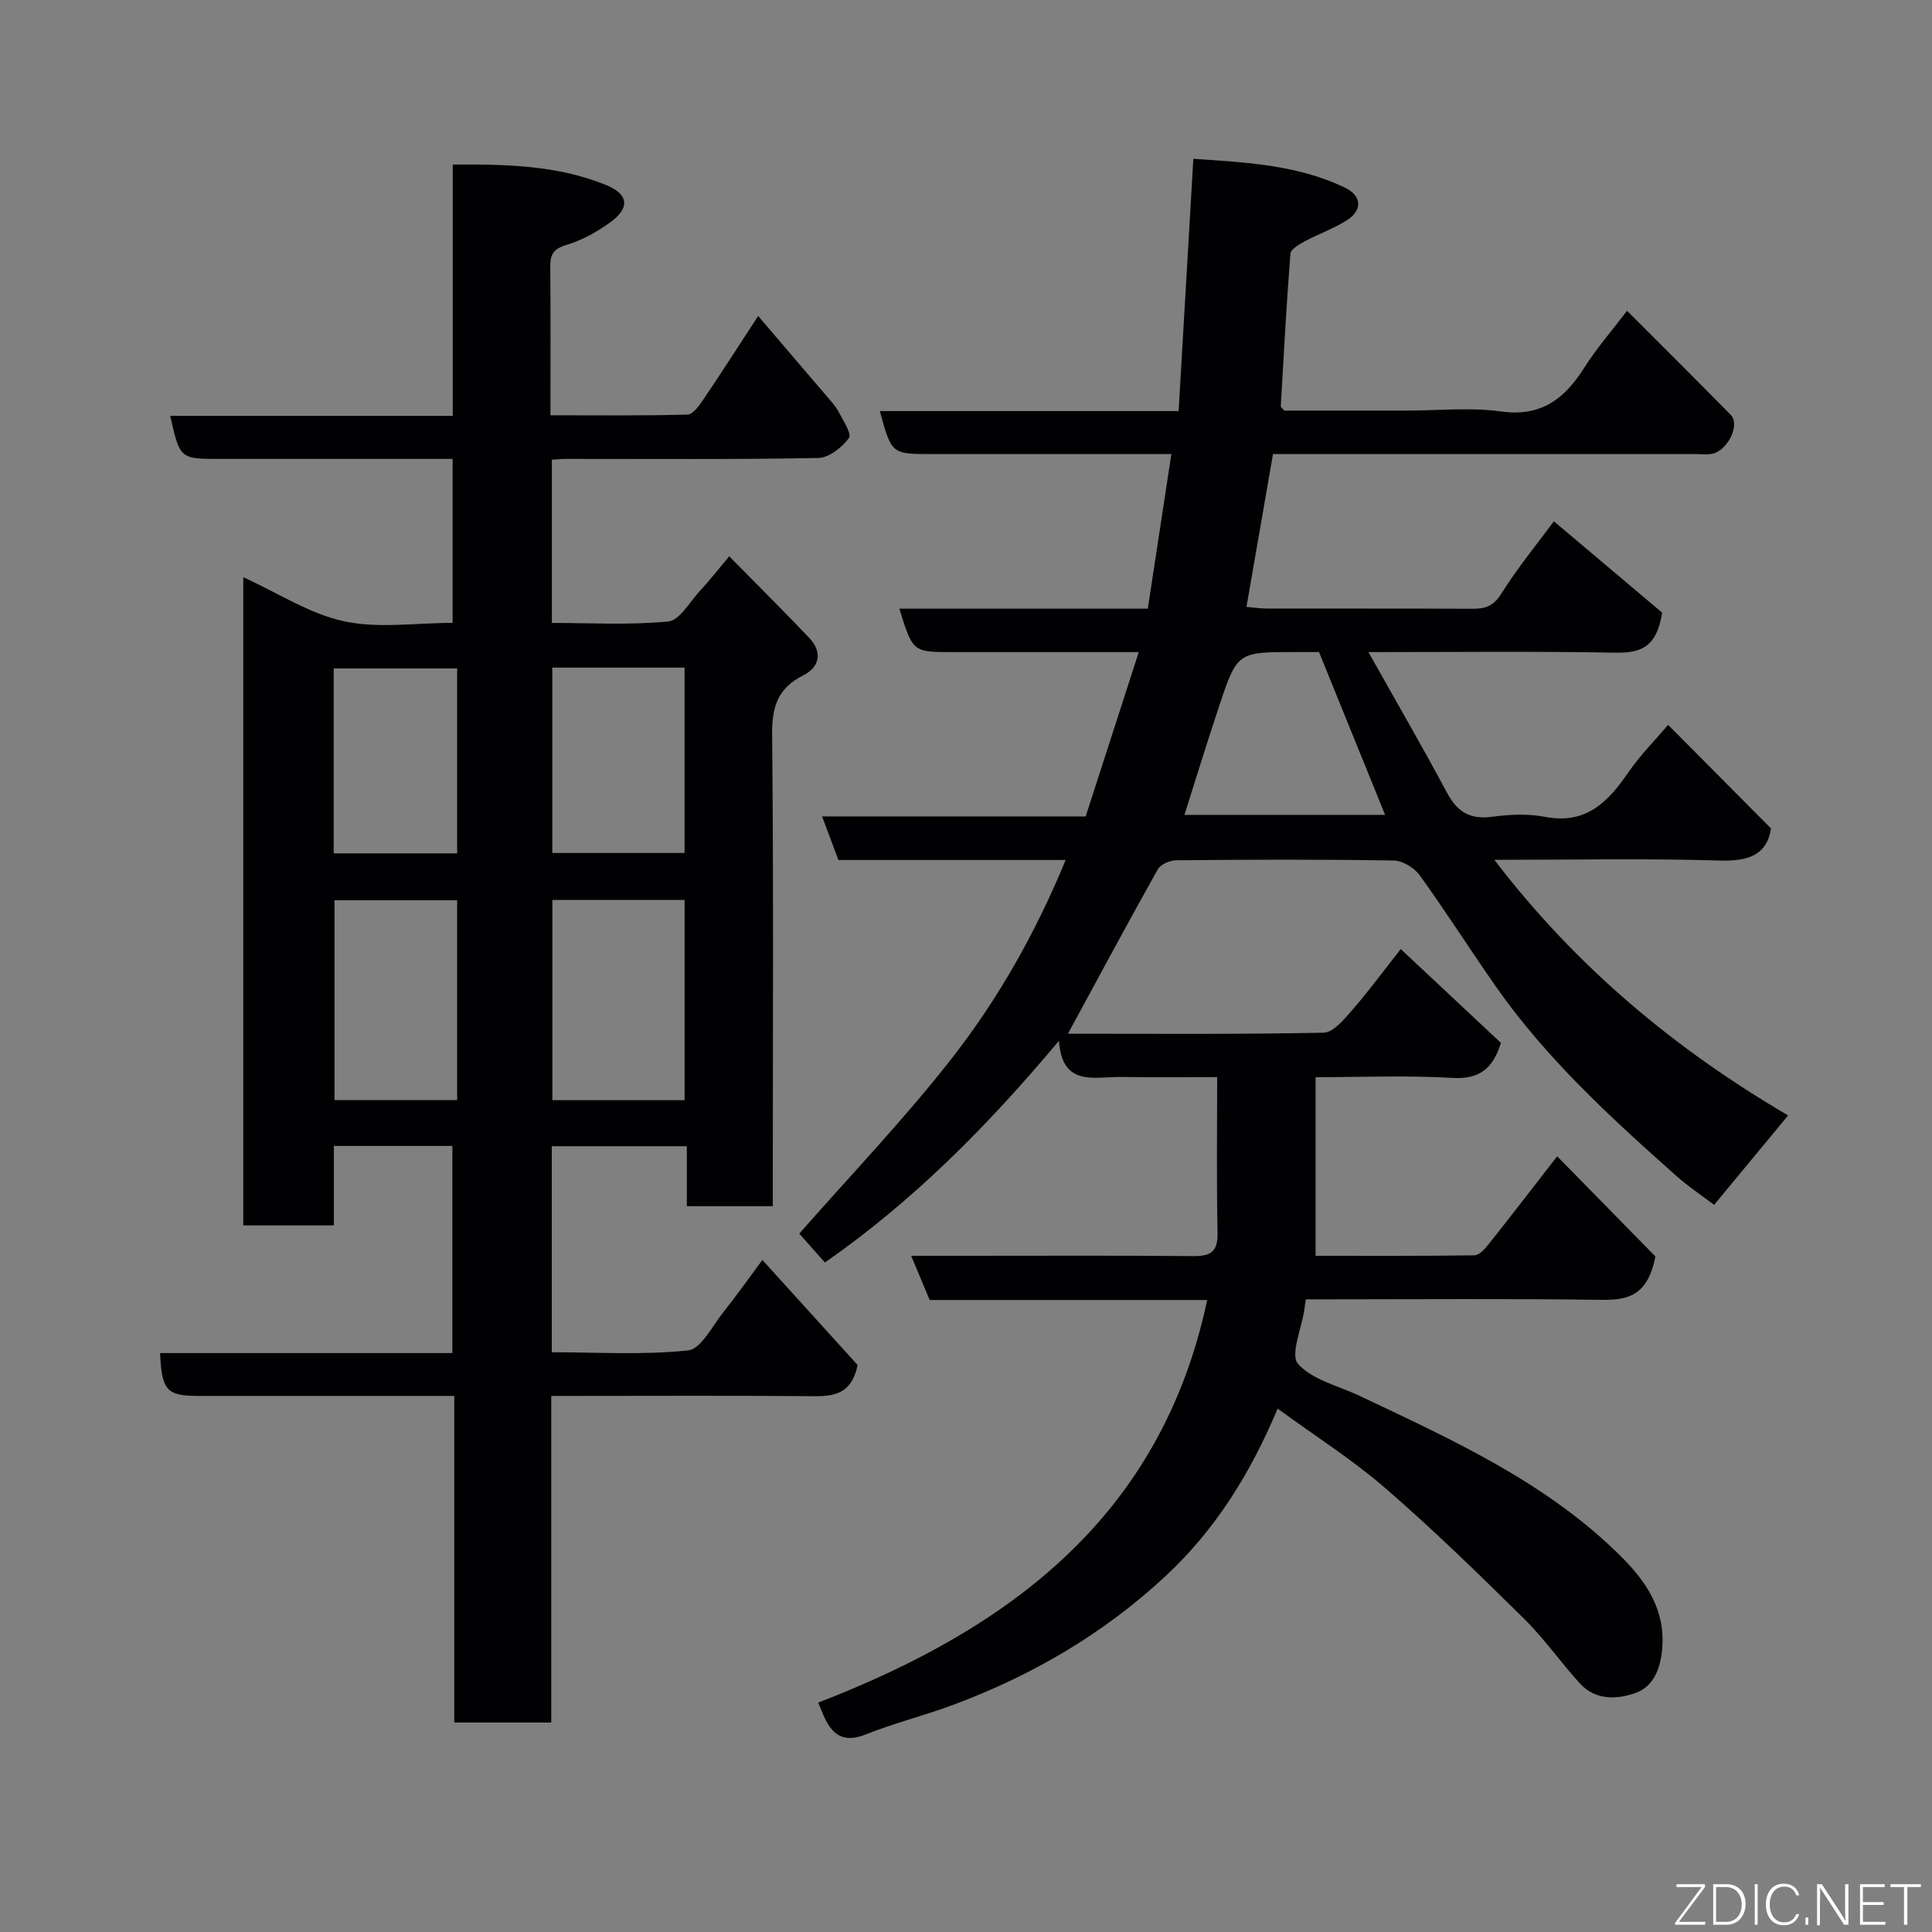 <svg enable-background="new 0 0 400 400" viewBox="0 0 400 400" xmlns="http://www.w3.org/2000/svg"><rect x="0" y="0" width="400" height="400" fill="#808080" stroke="none"/><path d="m249.94 269.15c-19.19 0-38.14 0-57.46 0-1.21-2.9-2.37-5.67-3.83-9.15h11.44c15.67 0 31.33-.08 47 .06 3.6.03 5.07-.94 4.99-4.78-.22-10.48-.08-20.98-.08-32.28-6.72 0-13.31.07-19.89-.02-5.49-.08-12.21 2.14-12.86-7.5-14.75 17.6-30.08 33.1-48.46 45.91-1.94-2.18-3.69-4.15-5.31-5.98 10.41-11.86 21.53-23.46 31.39-36.05 9.76-12.45 17.57-26.27 23.76-41.31-15.83 0-31.3 0-47.05 0-1.09-2.93-2.15-5.76-3.37-9.02h54.57c3.6-11.13 7.13-22.08 10.99-34.02-2.77 0-4.66 0-6.55 0-10.67 0-21.33 0-32 0-8.24 0-8.24 0-11.02-8.99h51.44c1.64-10.73 3.21-21.02 4.88-32.01-5.26 0-9.71 0-14.15 0-11.83 0-23.66 0-35.5 0-8.28 0-8.28 0-10.71-8.9h61.86c1.02-17.51 2.02-34.56 3.05-52.23 10.95.73 21.51 1.26 31.32 5.93 3.59 1.71 3.77 4.74.39 6.85-2.74 1.71-5.86 2.8-8.71 4.34-1.14.61-2.83 1.62-2.91 2.56-.82 10.52-1.38 21.05-1.99 31.58-.01.12.2.25.73.87h25.42c6.5 0 13.1-.71 19.47.18 8.38 1.16 13.2-2.69 17.27-9.14 2.5-3.95 5.62-7.52 8.8-11.7 7.46 7.47 14.53 14.47 21.5 21.58 1.98 2.02-.71 7.46-3.93 8.03-1.13.2-2.33.05-3.49.05-27.33 0-54.66 0-81.99 0-1.81 0-3.61 0-5.39 0-1.85 10.64-3.63 20.89-5.49 31.63 1.42.13 2.8.35 4.18.35 14.17.03 28.33-.02 42.5.05 2.63.01 4.37-.44 6.02-3.04 3.54-5.62 7.79-10.8 10.95-15.07 7.9 6.67 15.61 13.17 22.41 18.91-1.16 7.45-4.7 8.38-9.84 8.29-16.49-.31-32.99-.12-50.97-.12 5.74 10.22 11.18 19.6 16.29 29.16 2.12 3.97 4.8 5.54 9.33 4.93 3.6-.48 7.43-.66 10.96.02 8.43 1.62 12.99-3.03 17.2-9.16 2.48-3.61 5.63-6.77 8.27-9.88 7.17 7.22 14.06 14.15 21.29 21.43-.78 5.29-4.39 6.84-10.45 6.66-15.26-.47-30.55-.15-46.82-.15 17.21 22.53 37.91 39.5 60.82 52.92-5 6.04-9.95 12.02-15.32 18.51-2.3-1.75-5.32-3.76-8.01-6.15-13.47-11.98-26.76-24.17-37.18-39.05-5.33-7.62-10.32-15.49-15.76-23.03-1.12-1.56-3.56-3.03-5.41-3.06-14.99-.25-30-.19-44.99-.05-1.32.01-3.25.84-3.84 1.89-6.28 11.2-12.35 22.52-18.59 34.02 17.42 0 35.19.15 52.94-.21 2.01-.04 4.23-2.76 5.88-4.65 3.41-3.92 6.5-8.12 10.08-12.67 7.11 6.66 13.96 13.08 20.74 19.43-1.65 5.3-4.44 7.59-10.09 7.25-9.28-.55-18.62-.15-28.28-.15v36.98c10.98 0 21.92.06 32.86-.1.97-.01 2.11-1.23 2.84-2.15 4.39-5.51 8.68-11.09 14.32-18.35 7.46 7.6 14.46 14.75 20.33 20.73-1.72 9.02-6.65 9.06-12.29 8.98-18.16-.26-36.33-.1-54.49-.1-1.81 0-3.61 0-5.6 0-.14.97-.22 1.59-.31 2.2-.56 3.84-2.95 9.3-1.3 11.16 2.98 3.35 8.39 4.55 12.78 6.64 19.24 9.12 38.72 17.92 54.09 33.23 5.13 5.11 9.24 11.01 8.53 19.13-.36 4.19-1.84 7.77-5.41 9.1-3.76 1.39-8.34 1.64-11.57-1.87-4-4.36-7.4-9.3-11.6-13.44-9.37-9.24-18.8-18.45-28.74-27.05-6.88-5.95-14.65-10.88-22.3-16.47-5.64 13.42-12.82 24.98-23.11 34.58-12.89 12.03-27.75 20.69-44.17 26.79-5.94 2.21-12.13 3.74-18.01 6.09-4.92 1.97-7.2-.25-8.89-4.31-.32-.76-.63-1.52-.94-2.28 39.57-15.29 71-38.48 80.54-83.36zm23.15-134.15c-1.52 0-3.17 0-4.83 0-12.04-.01-12.1-.03-15.85 11.2-2.49 7.45-4.79 14.97-7.18 22.51h41.54c-4.57-11.24-9.02-22.21-13.68-33.71z" fill="#010103"/><path d="m150.98 115.18c5.97 6.07 11.34 11.39 16.55 16.87 2.8 2.95 2.19 6.07-1.23 7.78-5.31 2.66-6.5 6.55-6.44 12.28.31 30.66.14 61.33.14 91.99v5.63c-6.04 0-11.64 0-17.8 0 0-4 0-8.06 0-12.42-9.6 0-18.65 0-27.96 0v42.66c9.41 0 18.89.61 28.21-.38 2.7-.29 5.03-5.07 7.33-7.94 2.65-3.31 5.09-6.79 8.06-10.79 6.76 7.46 13.48 14.87 19.72 21.75-1.4 6.83-5.95 6.49-10.69 6.45-15.83-.14-31.66-.05-47.5-.05-1.62 0-3.25 0-5.24 0v67.62c-6.75 0-13.13 0-20.08 0 0-22.35 0-44.74 0-67.62-9.83 0-19.11 0-28.4 0-8.17 0-16.33 0-24.5 0-6.63 0-7.65-1.07-8.01-8.87h60.52c0-14.54 0-28.59 0-42.89-8.1 0-16.04 0-24.53 0v16.46c-6.48 0-12.41 0-18.76 0 0-44.37 0-88.88 0-134.21 7.17 3.27 13.69 7.57 20.81 9.12s14.83.34 22.53.34c0-11.36 0-22.29 0-33.95-1.74 0-3.5 0-5.25 0-14.33 0-28.67 0-43 0-8.21 0-8.21 0-10.22-8.91h58.5c0-17.33 0-34.39 0-52.03 11.2-.08 21.78.15 31.82 4.27 4.62 1.89 4.88 4.75.75 7.72-2.74 1.97-5.84 3.7-9.04 4.65-2.67.8-3.37 1.98-3.34 4.49.09 10 .04 19.99.04 30.78 9.54 0 18.96.11 28.36-.14 1.14-.03 2.45-1.88 3.3-3.14 3.73-5.51 7.31-11.11 11.34-17.28 4.83 5.65 9.39 10.97 13.93 16.3.95 1.12 2.01 2.21 2.69 3.48.96 1.81 2.8 4.65 2.17 5.49-1.44 1.94-4.12 4.09-6.34 4.13-17.49.33-34.99.18-52.49.19-.8 0-1.6.1-2.67.17v33.79c7.95 0 16.08.48 24.09-.3 2.34-.23 4.4-3.97 6.46-6.22 2-2.15 3.81-4.46 6.17-7.27zm-9.24 112.6c0-14.17 0-27.75 0-41.46-9.31 0-18.35 0-27.38 0v41.46zm-27.39-89.56v38.38h27.38c0-12.99 0-25.57 0-38.38-9.18 0-18.1 0-27.38 0zm-19.7 89.55c0-14.09 0-27.79 0-41.38-8.73 0-17.11 0-25.39 0v41.38zm-25.56-51.09h25.56c0-13.02 0-25.72 0-38.28-8.74 0-17.12 0-25.56 0z" fill="#010103"/><g fill="#fbfcfa"><path d="m346.9 398 5.4-7.3h-5.2v-.6h5.9v.6l-5.4 7.2h5.5l-.1.6h-6.2v-.5z"/><path d="m354.7 390.1h2.8c2.3 0 3.9 1.6 3.9 4.1s-1.6 4.3-3.9 4.3h-2.8zm.6 7.8h2c2.2 0 3.3-1.6 3.3-3.6 0-1.8-1-3.6-3.3-3.6h-2z"/><path d="m363.9 390.1v8.4h-.6v-8.4h1.6z"/><path d="m372.5 396.3c-.4 1.3-1.4 2.3-3.2 2.3-2.4 0-3.7-1.9-3.7-4.3 0-2.3 1.2-4.3 3.7-4.3 1.8 0 2.9 1 3.2 2.4h-.6c-.4-1.1-1.1-1.8-2.5-1.8-2.1 0-3 1.9-3 3.7s.9 3.7 3 3.7c1.4 0 2.1-.7 2.5-1.7z"/><path d="m373.8 398.5v-1.5h.6v1.5z"/><path d="m376.2 398.5v-8.4h1c1.3 2 4.4 6.7 4.9 7.6-.1-1.2-.1-2.4-.1-3.8v-3.8h.7v8.4h-.9c-1.2-1.9-4.4-6.8-5-7.7.1 1.1 0 2.3 0 3.9v3.9h-.6z"/><path d="m390 394.4h-4.3v3.5h4.7l-.1.6h-5.2v-8.4h5.1v.6h-4.5v3.1h4.3z"/><path d="m394.2 390.7h-2.8v-.6h6.3v.6h-2.8v7.8h-.7z"/></g></svg>